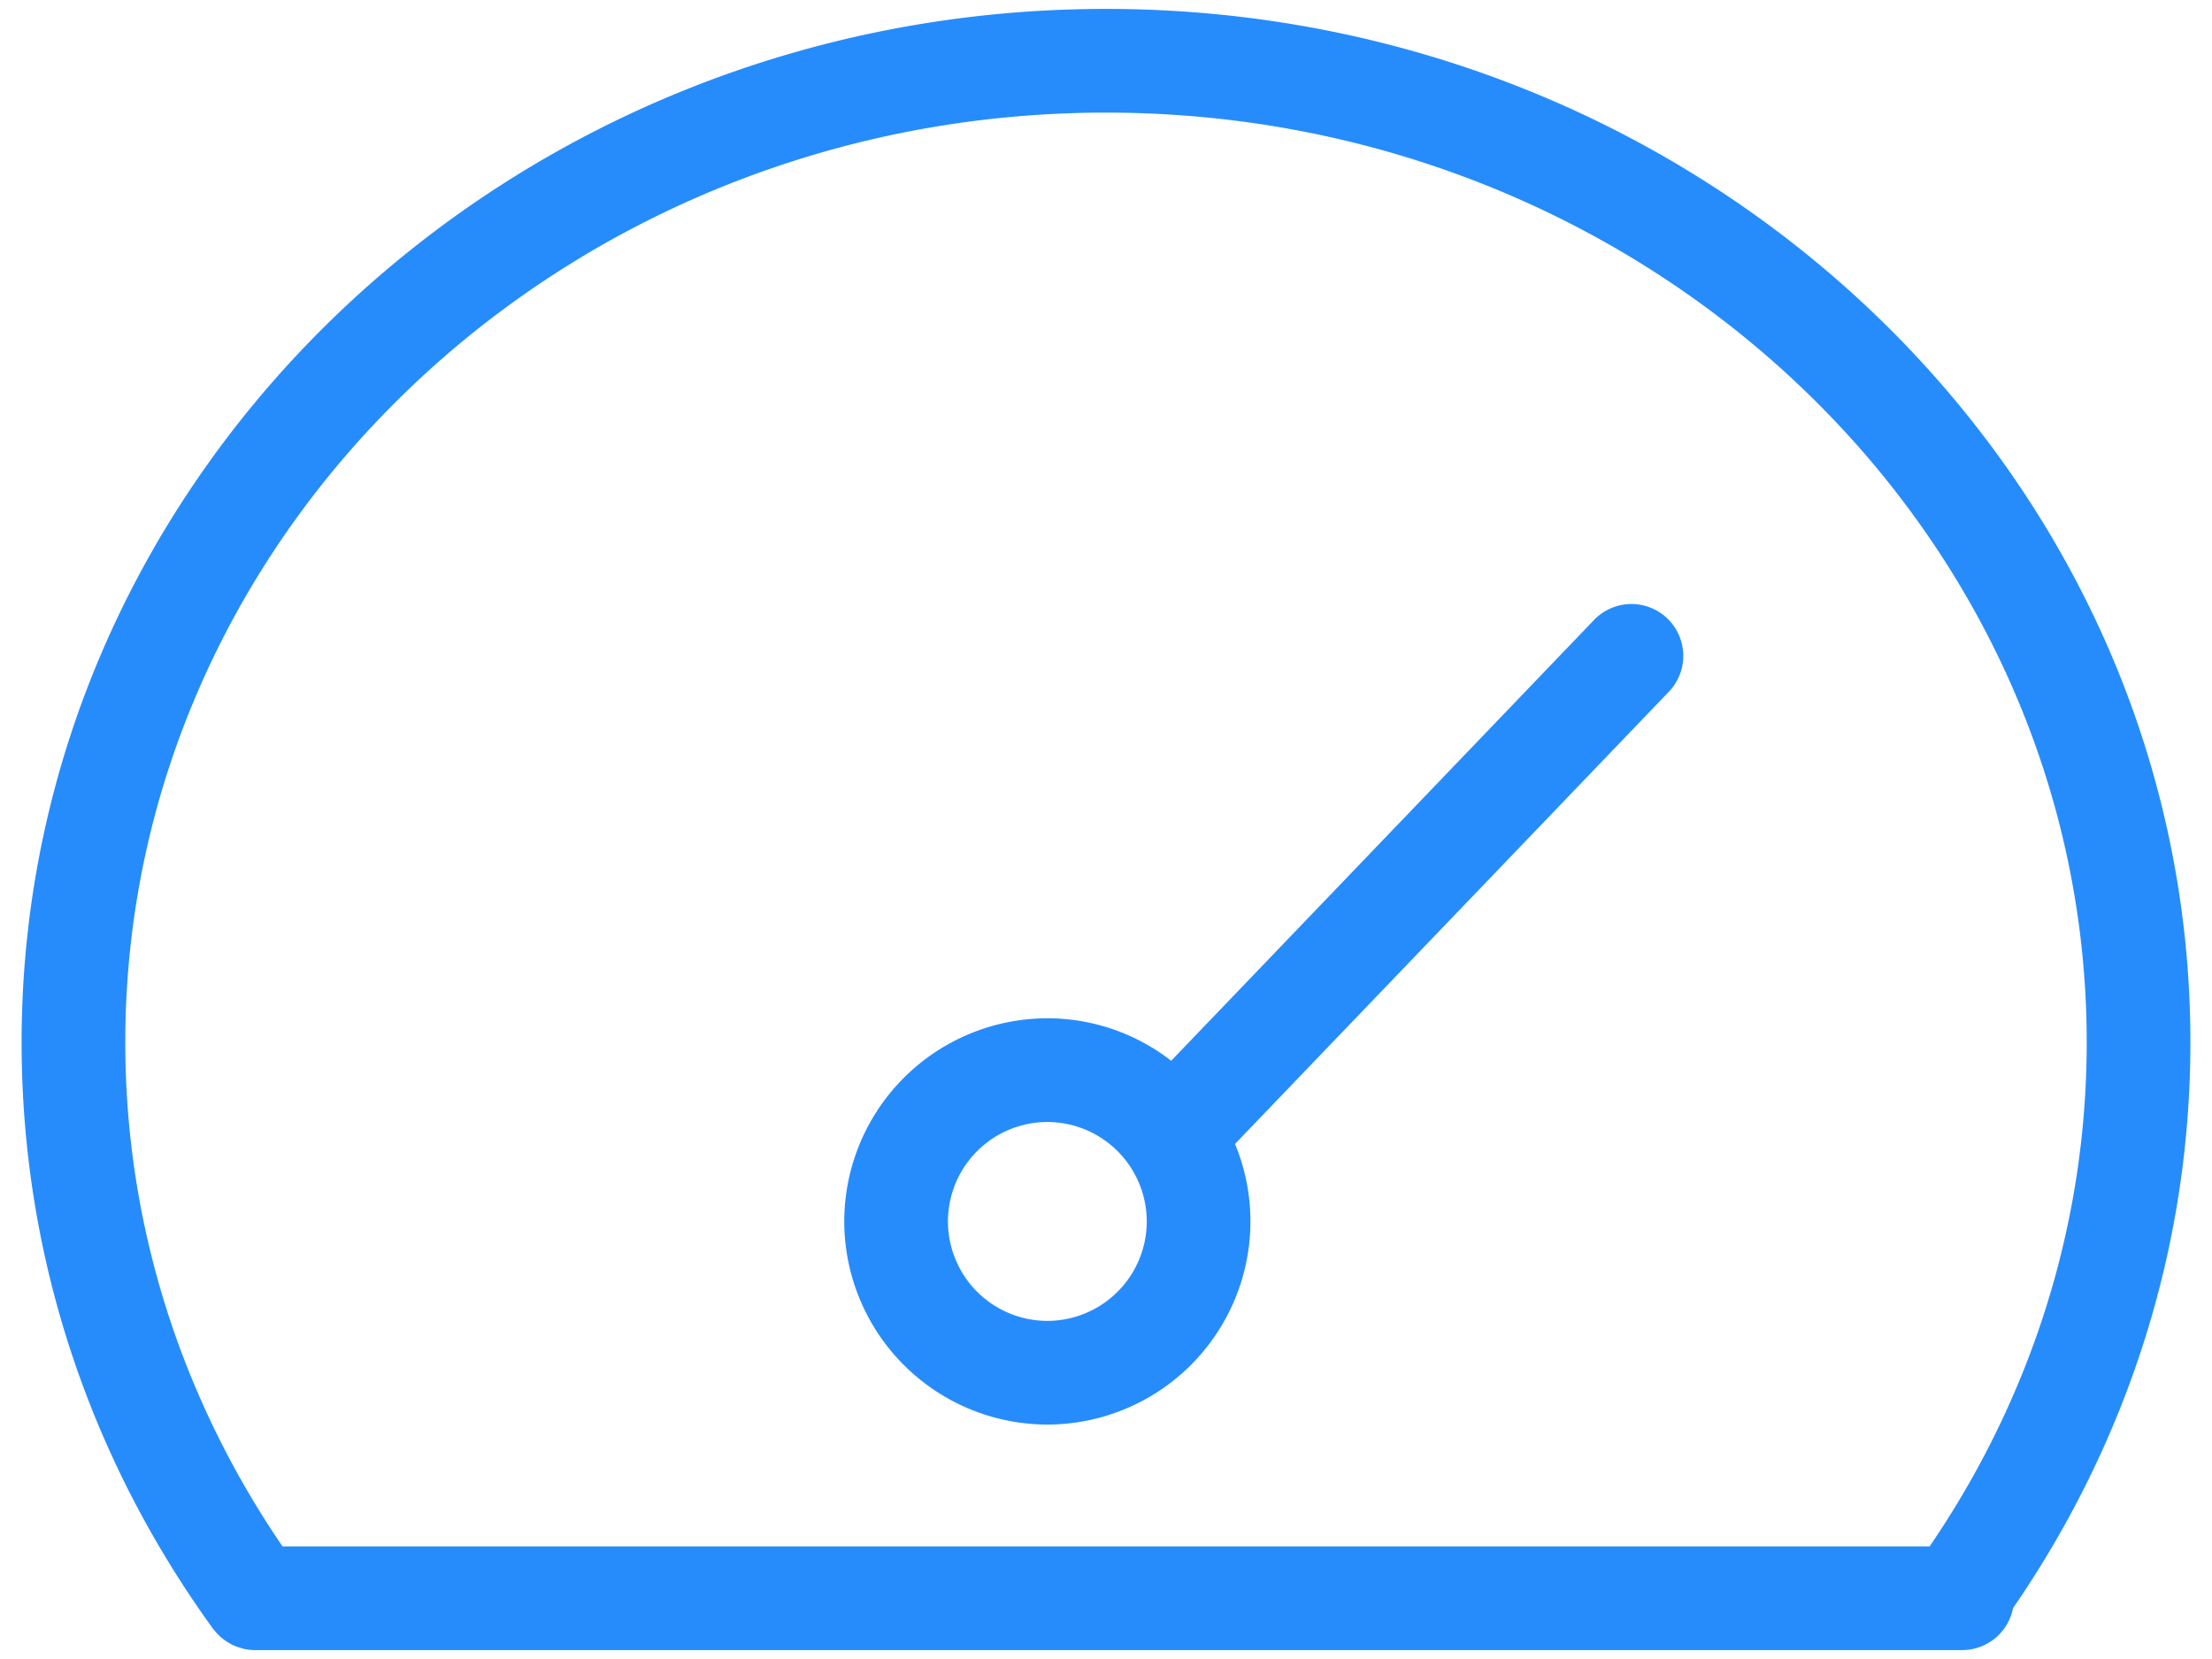 <svg width="64" height="48" xmlns="http://www.w3.org/2000/svg"><g fill="#268CFC"><path d="M63.375 30.16C63.375 13.672 49.3.258 32 .258S.625 13.672.625 30.16c0 6.075 1.902 11.92 5.498 16.909l.014.021.021.032c.014.019.032.032.046.05a1.456 1.456 0 0 0 .435.371c.034.019.067.039.102.056.071.032.145.058.221.079.028.009.056.021.084.026.105.023.214.038.326.038h49.4a1.5 1.5 0 0 0 1.471-1.213c3.351-4.869 5.132-10.515 5.132-16.369zM32 3.258c15.646 0 28.375 12.068 28.375 26.902 0 5.209-1.579 10.235-4.545 14.582H8.174c-2.968-4.348-4.549-9.367-4.549-14.582C3.625 15.327 16.354 3.258 32 3.258z"/><path d="M30.303 41.217a5.883 5.883 0 0 0 5.876-5.877 5.85 5.85 0 0 0-.446-2.242l12.532-13.063a1.5 1.5 0 1 0-2.164-2.077L33.886 30.691a5.84 5.84 0 0 0-3.583-1.229 5.884 5.884 0 0 0-5.876 5.877 5.884 5.884 0 0 0 5.876 5.878zm0-8.754a2.88 2.88 0 0 1 2.876 2.877 2.88 2.88 0 0 1-2.876 2.877 2.88 2.88 0 0 1-2.876-2.877 2.88 2.88 0 0 1 2.876-2.877z"/></g></svg>